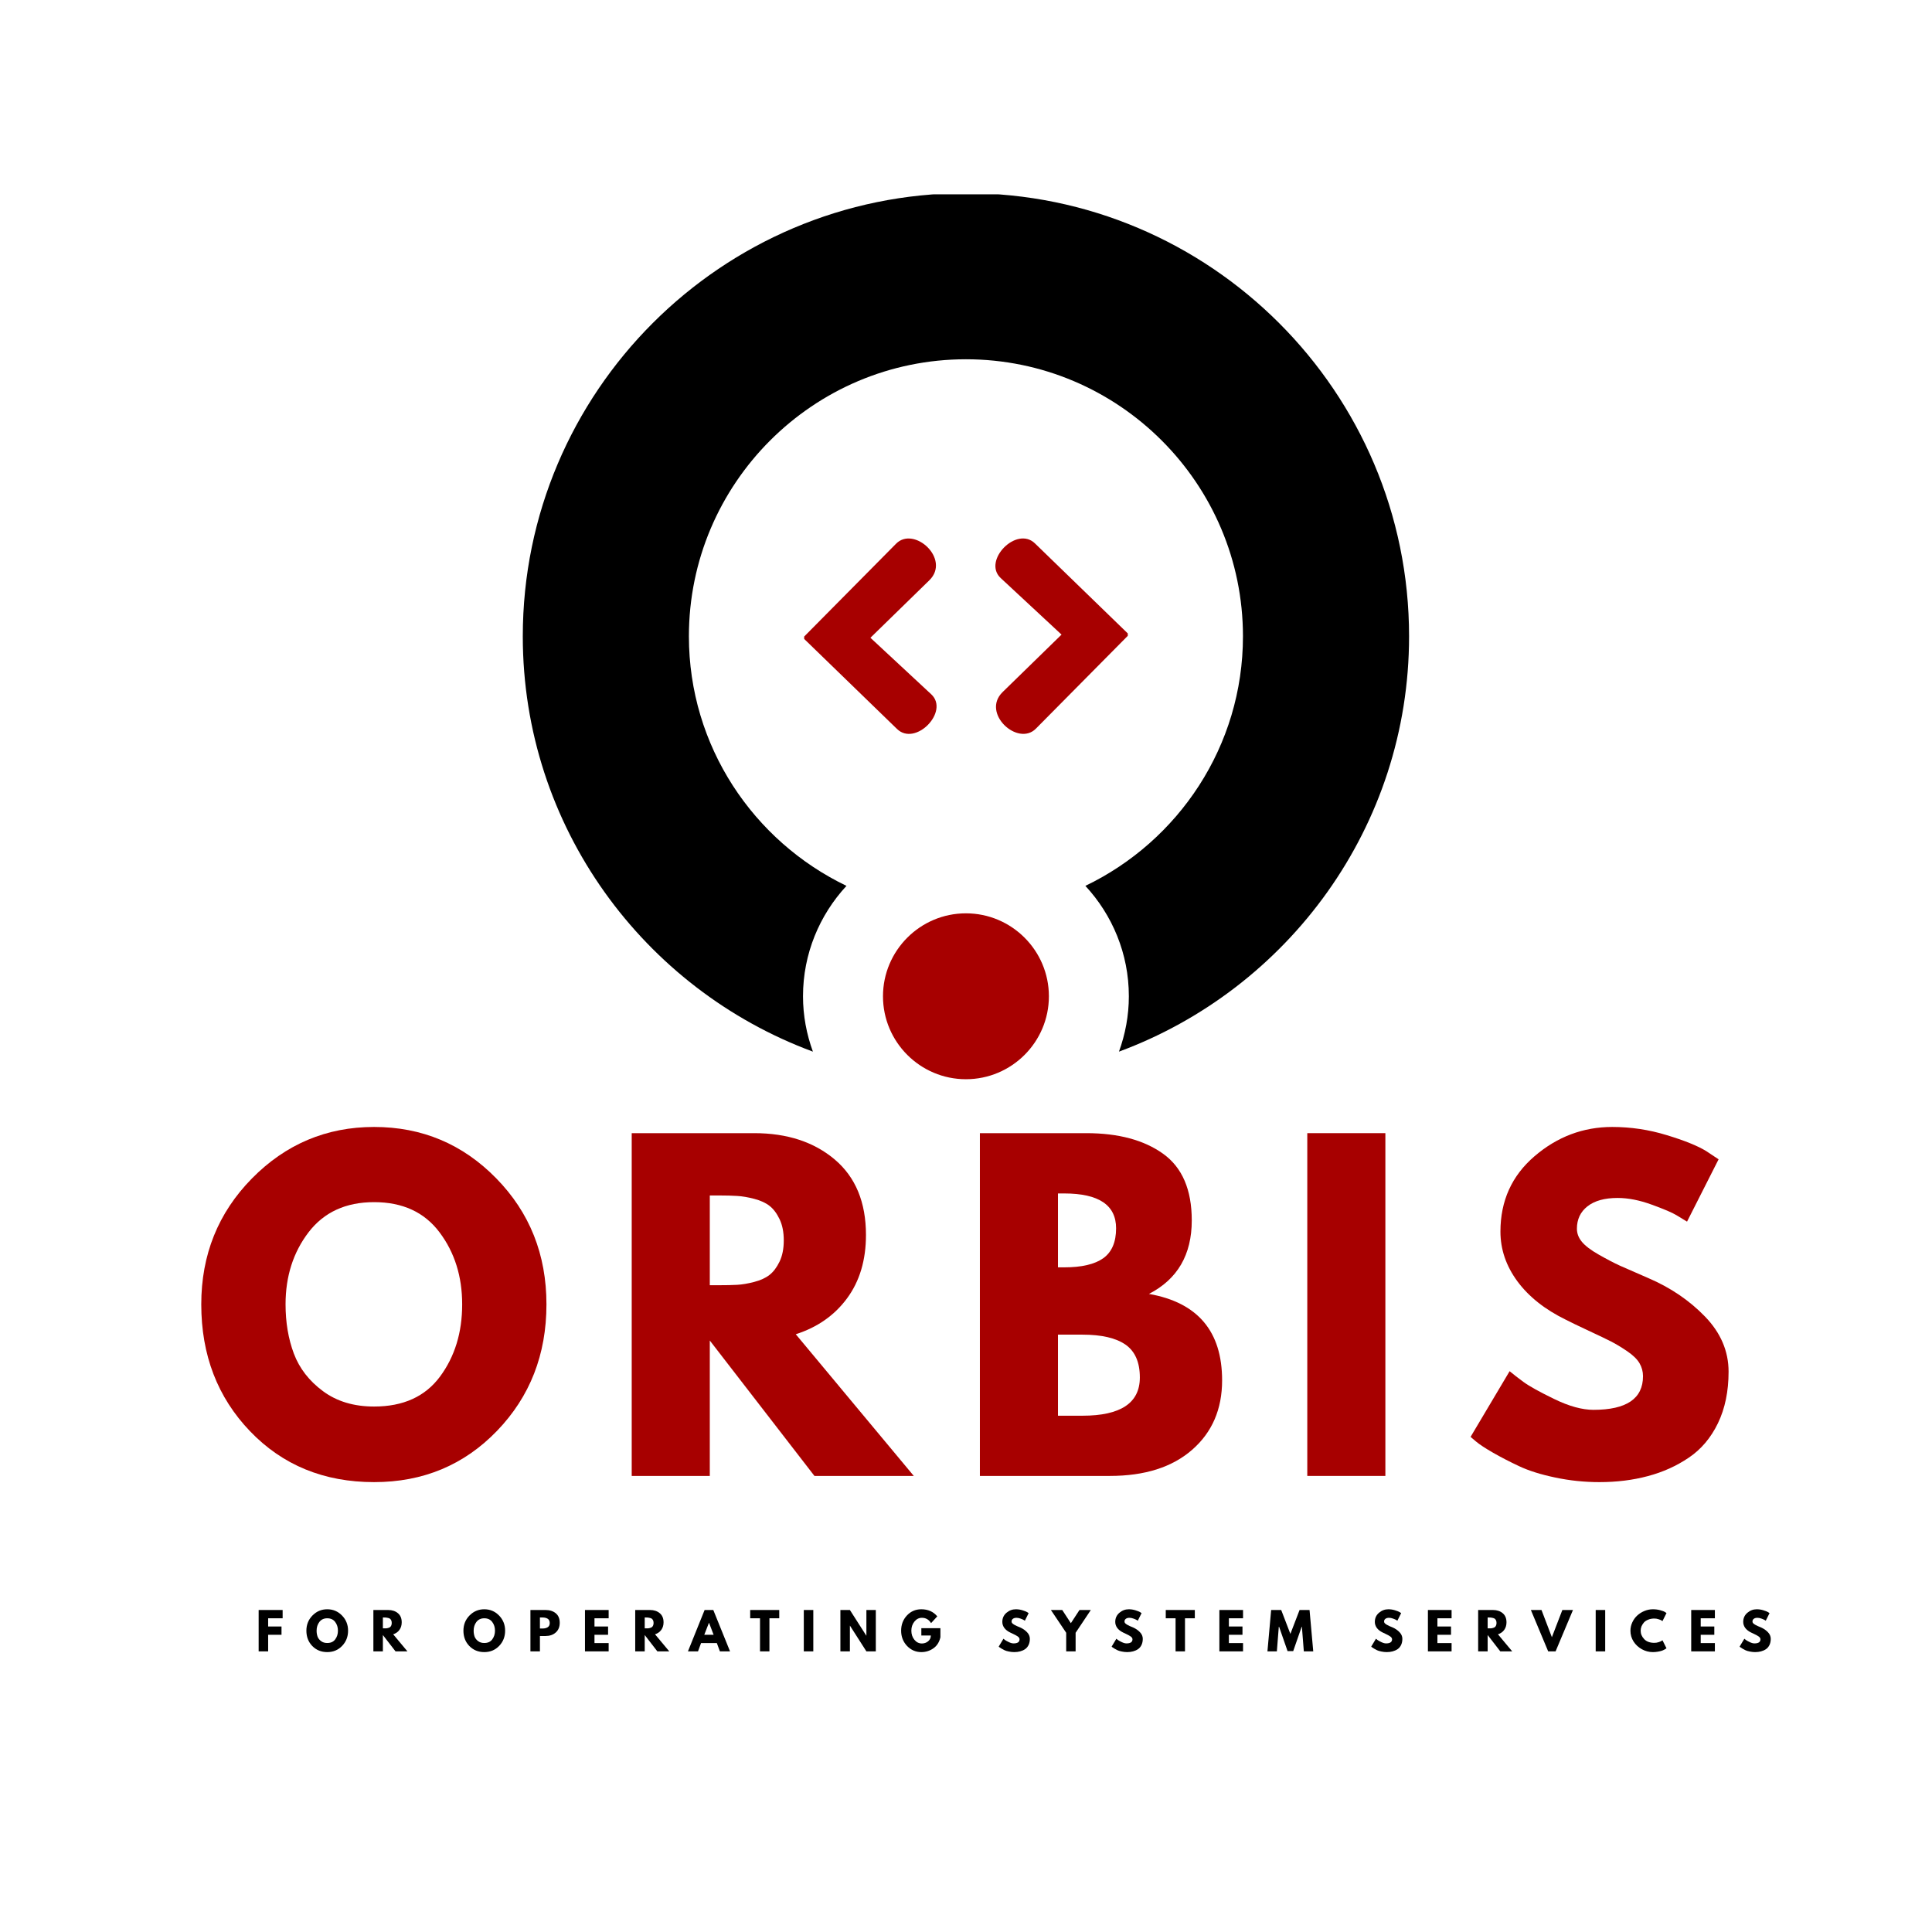 <svg xmlns="http://www.w3.org/2000/svg" xmlns:xlink="http://www.w3.org/1999/xlink" width="500" zoomAndPan="magnify" viewBox="0 0 375 375" height="500" preserveAspectRatio="xMidYMid meet" version="1.0"><defs><g/><clipPath id="d89340cfdc"><path d="M 101.395 37.719 L 273.895 37.719 L 273.895 205 L 101.395 205 Z M 101.395 37.719 " clip-rule="nonzero"/></clipPath><clipPath id="dcd78f97a7"><path d="M 171 177 L 204 177 L 204 209.469 L 171 209.469 Z M 171 177 " clip-rule="nonzero"/></clipPath><clipPath id="f5f88d6584"><path d="M 193 104 L 218.902 104 L 218.902 143 L 193 143 Z M 193 104 " clip-rule="nonzero"/></clipPath><clipPath id="d87445d20d"><path d="M 156.09 104 L 182 104 L 182 143 L 156.09 143 Z M 156.09 104 " clip-rule="nonzero"/></clipPath></defs><g clip-path="url(#d89340cfdc)"><path fill="#000000" d="M 101.473 123.504 C 101.473 160.48 124.973 191.992 157.785 204.121 C 156.562 200.762 155.863 197.152 155.863 193.375 C 155.863 185.105 159.082 177.586 164.301 171.945 C 146.242 163.266 133.715 144.844 133.715 123.504 C 133.715 93.855 157.836 69.734 187.488 69.734 C 217.137 69.734 241.258 93.855 241.258 123.504 C 241.258 144.844 228.73 163.266 210.672 171.945 C 215.891 177.586 219.109 185.102 219.109 193.375 C 219.109 197.152 218.41 200.762 217.191 204.121 C 250 191.992 273.5 160.48 273.5 123.504 C 273.5 76.078 234.914 37.492 187.488 37.492 C 140.059 37.492 101.473 76.078 101.473 123.504 Z M 101.473 123.504 " fill-opacity="1" fill-rule="nonzero"/></g><g clip-path="url(#dcd78f97a7)"><path fill="#a70000" d="M 203.59 193.379 C 203.59 202.254 196.363 209.477 187.484 209.477 C 178.609 209.477 171.387 202.254 171.387 193.379 C 171.387 184.5 178.609 177.277 187.484 177.277 C 196.363 177.277 203.59 184.5 203.59 193.379 Z M 203.59 193.379 " fill-opacity="1" fill-rule="nonzero"/></g><g clip-path="url(#f5f88d6584)"><path fill="#a70000" d="M 219.137 123.176 L 201.062 141.434 C 197.57 144.961 190.402 138.438 194.605 134.332 L 206.043 123.176 L 194.238 112.203 C 190.645 108.859 197.301 102.004 200.879 105.469 Z M 219.137 123.176 " fill-opacity="1" fill-rule="nonzero"/></g><g clip-path="url(#d87445d20d)"><path fill="#a70000" d="M 155.855 123.789 L 173.93 105.531 C 177.422 102.004 184.59 108.527 180.383 112.633 L 168.949 123.789 L 180.754 134.762 C 184.348 138.105 177.688 144.961 174.113 141.496 Z M 155.855 123.789 " fill-opacity="1" fill-rule="nonzero"/></g><g fill="#a70000" fill-opacity="1"><g transform="translate(37.207, 286.476)"><g><path d="M 1.859 -33.297 C 1.859 -42.922 5.133 -51.066 11.688 -57.734 C 18.25 -64.398 26.156 -67.734 35.406 -67.734 C 44.707 -67.734 52.609 -64.41 59.109 -57.766 C 65.609 -51.129 68.859 -42.973 68.859 -33.297 C 68.859 -23.566 65.66 -15.383 59.266 -8.75 C 52.867 -2.113 44.914 1.203 35.406 1.203 C 25.676 1.203 17.648 -2.086 11.328 -8.672 C 5.016 -15.254 1.859 -23.461 1.859 -33.297 Z M 18.219 -33.297 C 18.219 -29.805 18.754 -26.625 19.828 -23.75 C 20.91 -20.875 22.797 -18.441 25.484 -16.453 C 28.172 -14.461 31.477 -13.469 35.406 -13.469 C 41.051 -13.469 45.312 -15.398 48.188 -19.266 C 51.062 -23.141 52.5 -27.816 52.5 -33.297 C 52.5 -38.734 51.031 -43.398 48.094 -47.297 C 45.164 -51.191 40.938 -53.141 35.406 -53.141 C 29.914 -53.141 25.676 -51.191 22.688 -47.297 C 19.707 -43.398 18.219 -38.734 18.219 -33.297 Z M 18.219 -33.297 "/></g></g></g><g fill="#a70000" fill-opacity="1"><g transform="translate(117.771, 286.476)"><g><path d="M 4.844 -66.531 L 28.625 -66.531 C 35.02 -66.531 40.234 -64.82 44.266 -61.406 C 48.297 -57.988 50.312 -53.109 50.312 -46.766 C 50.312 -41.879 49.086 -37.781 46.641 -34.469 C 44.203 -31.164 40.883 -28.844 36.688 -27.5 L 59.594 0 L 40.312 0 L 20 -26.281 L 20 0 L 4.844 0 Z M 20 -37.016 L 21.766 -37.016 C 23.172 -37.016 24.352 -37.039 25.312 -37.094 C 26.281 -37.145 27.383 -37.332 28.625 -37.656 C 29.863 -37.977 30.859 -38.438 31.609 -39.031 C 32.359 -39.625 33.004 -40.484 33.547 -41.609 C 34.086 -42.734 34.359 -44.102 34.359 -45.719 C 34.359 -47.332 34.086 -48.703 33.547 -49.828 C 33.004 -50.961 32.359 -51.82 31.609 -52.406 C 30.859 -53 29.863 -53.457 28.625 -53.781 C 27.383 -54.102 26.281 -54.289 25.312 -54.344 C 24.352 -54.406 23.172 -54.438 21.766 -54.438 L 20 -54.438 Z M 20 -37.016 "/></g></g></g><g fill="#a70000" fill-opacity="1"><g transform="translate(185.352, 286.476)"><g><path d="M 4.844 -66.531 L 25.484 -66.531 C 31.723 -66.531 36.695 -65.195 40.406 -62.531 C 44.113 -59.875 45.969 -55.562 45.969 -49.594 C 45.969 -42.926 43.195 -38.172 37.656 -35.328 C 47.125 -33.66 51.859 -28.066 51.859 -18.547 C 51.859 -12.953 49.922 -8.461 46.047 -5.078 C 42.172 -1.691 36.848 0 30.078 0 L 4.844 0 Z M 20 -40.484 L 21.203 -40.484 C 24.586 -40.484 27.113 -41.07 28.781 -42.25 C 30.445 -43.438 31.281 -45.375 31.281 -48.062 C 31.281 -52.57 27.922 -54.828 21.203 -54.828 L 20 -54.828 Z M 20 -11.688 L 24.75 -11.688 C 32.176 -11.688 35.891 -14.16 35.891 -19.109 C 35.891 -22.066 34.961 -24.191 33.109 -25.484 C 31.254 -26.773 28.469 -27.422 24.75 -27.422 L 20 -27.422 Z M 20 -11.688 "/></g></g></g><g fill="#a70000" fill-opacity="1"><g transform="translate(248.9, 286.476)"><g><path d="M 20 -66.531 L 20 0 L 4.844 0 L 4.844 -66.531 Z M 20 -66.531 "/></g></g></g><g fill="#a70000" fill-opacity="1"><g transform="translate(283.578, 286.476)"><g><path d="M 29.359 -67.734 C 32.953 -67.734 36.469 -67.207 39.906 -66.156 C 43.352 -65.113 45.91 -64.082 47.578 -63.062 L 50 -61.453 L 43.875 -49.359 C 43.383 -49.672 42.707 -50.082 41.844 -50.594 C 40.988 -51.113 39.379 -51.801 37.016 -52.656 C 34.648 -53.52 32.445 -53.953 30.406 -53.953 C 27.875 -53.953 25.922 -53.41 24.547 -52.328 C 23.18 -51.254 22.5 -49.805 22.5 -47.984 C 22.5 -47.066 22.82 -46.219 23.469 -45.438 C 24.113 -44.656 25.211 -43.82 26.766 -42.938 C 28.328 -42.051 29.695 -41.336 30.875 -40.797 C 32.062 -40.266 33.895 -39.461 36.375 -38.391 C 40.664 -36.555 44.332 -34.066 47.375 -30.922 C 50.414 -27.773 51.938 -24.211 51.938 -20.234 C 51.938 -16.422 51.25 -13.086 49.875 -10.234 C 48.5 -7.391 46.613 -5.16 44.219 -3.547 C 41.832 -1.93 39.188 -0.738 36.281 0.031 C 33.383 0.812 30.242 1.203 26.859 1.203 C 23.953 1.203 21.098 0.906 18.297 0.312 C 15.504 -0.27 13.164 -1.004 11.281 -1.891 C 9.406 -2.773 7.711 -3.648 6.203 -4.516 C 4.703 -5.379 3.602 -6.102 2.906 -6.688 L 1.859 -7.578 L 9.438 -20.328 C 10.082 -19.785 10.969 -19.098 12.094 -18.266 C 13.227 -17.43 15.234 -16.316 18.109 -14.922 C 20.984 -13.523 23.52 -12.828 25.719 -12.828 C 32.125 -12.828 35.328 -15.004 35.328 -19.359 C 35.328 -20.266 35.098 -21.109 34.641 -21.891 C 34.18 -22.672 33.375 -23.453 32.219 -24.234 C 31.062 -25.016 30.039 -25.629 29.156 -26.078 C 28.27 -26.535 26.816 -27.234 24.797 -28.172 C 22.773 -29.117 21.285 -29.836 20.328 -30.328 C 16.285 -32.305 13.16 -34.785 10.953 -37.766 C 8.754 -40.754 7.656 -43.973 7.656 -47.422 C 7.656 -53.391 9.859 -58.266 14.266 -62.047 C 18.68 -65.836 23.711 -67.734 29.359 -67.734 Z M 29.359 -67.734 "/></g></g></g><g fill="#000000" fill-opacity="1"><g transform="translate(49.625, 320.53)"><g><path d="M 5.234 -8.031 L 5.234 -6.422 L 2.422 -6.422 L 2.422 -4.828 L 5.016 -4.828 L 5.016 -3.219 L 2.422 -3.219 L 2.422 0 L 0.578 0 L 0.578 -8.031 Z M 5.234 -8.031 "/></g></g></g><g fill="#000000" fill-opacity="1"><g transform="translate(59.25, 320.53)"><g><path d="M 0.219 -4.016 C 0.219 -5.18 0.613 -6.164 1.406 -6.969 C 2.195 -7.77 3.148 -8.172 4.266 -8.172 C 5.391 -8.172 6.344 -7.77 7.125 -6.969 C 7.914 -6.164 8.312 -5.18 8.312 -4.016 C 8.312 -2.848 7.926 -1.863 7.156 -1.062 C 6.383 -0.258 5.422 0.141 4.266 0.141 C 3.098 0.141 2.129 -0.254 1.359 -1.047 C 0.598 -1.836 0.219 -2.828 0.219 -4.016 Z M 2.203 -4.016 C 2.203 -3.598 2.266 -3.211 2.391 -2.859 C 2.523 -2.516 2.754 -2.223 3.078 -1.984 C 3.398 -1.742 3.797 -1.625 4.266 -1.625 C 4.953 -1.625 5.469 -1.859 5.812 -2.328 C 6.164 -2.797 6.344 -3.359 6.344 -4.016 C 6.344 -4.672 6.164 -5.234 5.812 -5.703 C 5.457 -6.18 4.941 -6.422 4.266 -6.422 C 3.609 -6.422 3.098 -6.18 2.734 -5.703 C 2.379 -5.234 2.203 -4.672 2.203 -4.016 Z M 2.203 -4.016 "/></g></g></g><g fill="#000000" fill-opacity="1"><g transform="translate(71.895, 320.53)"><g><path d="M 0.578 -8.031 L 3.453 -8.031 C 4.223 -8.031 4.852 -7.82 5.344 -7.406 C 5.832 -7 6.078 -6.41 6.078 -5.641 C 6.078 -5.055 5.926 -4.562 5.625 -4.156 C 5.332 -3.758 4.93 -3.477 4.422 -3.312 L 7.188 0 L 4.875 0 L 2.422 -3.172 L 2.422 0 L 0.578 0 Z M 2.422 -4.469 L 2.625 -4.469 C 2.789 -4.469 2.93 -4.469 3.047 -4.469 C 3.172 -4.477 3.305 -4.504 3.453 -4.547 C 3.598 -4.586 3.719 -4.641 3.812 -4.703 C 3.906 -4.773 3.984 -4.879 4.047 -5.016 C 4.109 -5.16 4.141 -5.328 4.141 -5.516 C 4.141 -5.711 4.109 -5.879 4.047 -6.016 C 3.984 -6.148 3.906 -6.254 3.812 -6.328 C 3.719 -6.398 3.598 -6.453 3.453 -6.484 C 3.305 -6.523 3.172 -6.551 3.047 -6.562 C 2.93 -6.57 2.789 -6.578 2.625 -6.578 L 2.422 -6.578 Z M 2.422 -4.469 "/></g></g></g><g fill="#000000" fill-opacity="1"><g transform="translate(82.971, 320.53)"><g/></g></g><g fill="#000000" fill-opacity="1"><g transform="translate(89.732, 320.53)"><g><path d="M 0.219 -4.016 C 0.219 -5.18 0.613 -6.164 1.406 -6.969 C 2.195 -7.77 3.148 -8.172 4.266 -8.172 C 5.391 -8.172 6.344 -7.77 7.125 -6.969 C 7.914 -6.164 8.312 -5.18 8.312 -4.016 C 8.312 -2.848 7.926 -1.863 7.156 -1.062 C 6.383 -0.258 5.422 0.141 4.266 0.141 C 3.098 0.141 2.129 -0.254 1.359 -1.047 C 0.598 -1.836 0.219 -2.828 0.219 -4.016 Z M 2.203 -4.016 C 2.203 -3.598 2.266 -3.211 2.391 -2.859 C 2.523 -2.516 2.754 -2.223 3.078 -1.984 C 3.398 -1.742 3.797 -1.625 4.266 -1.625 C 4.953 -1.625 5.469 -1.859 5.812 -2.328 C 6.164 -2.797 6.344 -3.359 6.344 -4.016 C 6.344 -4.672 6.164 -5.234 5.812 -5.703 C 5.457 -6.18 4.941 -6.422 4.266 -6.422 C 3.609 -6.422 3.098 -6.18 2.734 -5.703 C 2.379 -5.234 2.203 -4.672 2.203 -4.016 Z M 2.203 -4.016 "/></g></g></g><g fill="#000000" fill-opacity="1"><g transform="translate(102.377, 320.53)"><g><path d="M 0.578 -8.031 L 3.516 -8.031 C 4.328 -8.031 4.988 -7.816 5.5 -7.391 C 6.008 -6.973 6.266 -6.359 6.266 -5.547 C 6.266 -4.742 6.004 -4.113 5.484 -3.656 C 4.973 -3.207 4.316 -2.984 3.516 -2.984 L 2.422 -2.984 L 2.422 0 L 0.578 0 Z M 2.422 -4.438 L 2.938 -4.438 C 3.344 -4.438 3.676 -4.52 3.938 -4.688 C 4.195 -4.852 4.328 -5.125 4.328 -5.5 C 4.328 -5.883 4.195 -6.16 3.938 -6.328 C 3.676 -6.492 3.344 -6.578 2.938 -6.578 L 2.422 -6.578 Z M 2.422 -4.438 "/></g></g></g><g fill="#000000" fill-opacity="1"><g transform="translate(112.966, 320.53)"><g><path d="M 5.172 -8.031 L 5.172 -6.422 L 2.422 -6.422 L 2.422 -4.828 L 5.062 -4.828 L 5.062 -3.219 L 2.422 -3.219 L 2.422 -1.609 L 5.172 -1.609 L 5.172 0 L 0.578 0 L 0.578 -8.031 Z M 5.172 -8.031 "/></g></g></g><g fill="#000000" fill-opacity="1"><g transform="translate(122.718, 320.53)"><g><path d="M 0.578 -8.031 L 3.453 -8.031 C 4.223 -8.031 4.852 -7.82 5.344 -7.406 C 5.832 -7 6.078 -6.41 6.078 -5.641 C 6.078 -5.055 5.926 -4.562 5.625 -4.156 C 5.332 -3.758 4.93 -3.477 4.422 -3.312 L 7.188 0 L 4.875 0 L 2.422 -3.172 L 2.422 0 L 0.578 0 Z M 2.422 -4.469 L 2.625 -4.469 C 2.789 -4.469 2.93 -4.469 3.047 -4.469 C 3.172 -4.477 3.305 -4.504 3.453 -4.547 C 3.598 -4.586 3.719 -4.641 3.812 -4.703 C 3.906 -4.773 3.984 -4.879 4.047 -5.016 C 4.109 -5.16 4.141 -5.328 4.141 -5.516 C 4.141 -5.711 4.109 -5.879 4.047 -6.016 C 3.984 -6.148 3.906 -6.254 3.812 -6.328 C 3.719 -6.398 3.598 -6.453 3.453 -6.484 C 3.305 -6.523 3.172 -6.551 3.047 -6.562 C 2.93 -6.57 2.789 -6.578 2.625 -6.578 L 2.422 -6.578 Z M 2.422 -4.469 "/></g></g></g><g fill="#000000" fill-opacity="1"><g transform="translate(133.794, 320.53)"><g><path d="M 4.656 -8.031 L 7.906 0 L 5.938 0 L 5.344 -1.609 L 2.281 -1.609 L 1.688 0 L -0.266 0 L 2.969 -8.031 Z M 4.719 -3.219 L 3.828 -5.547 L 3.812 -5.547 L 2.906 -3.219 Z M 4.719 -3.219 "/></g></g></g><g fill="#000000" fill-opacity="1"><g transform="translate(145.533, 320.53)"><g><path d="M 0.078 -6.422 L 0.078 -8.031 L 5.719 -8.031 L 5.719 -6.422 L 3.812 -6.422 L 3.812 0 L 1.984 0 L 1.984 -6.422 Z M 0.078 -6.422 "/></g></g></g><g fill="#000000" fill-opacity="1"><g transform="translate(155.44, 320.53)"><g><path d="M 2.422 -8.031 L 2.422 0 L 0.578 0 L 0.578 -8.031 Z M 2.422 -8.031 "/></g></g></g><g fill="#000000" fill-opacity="1"><g transform="translate(162.542, 320.53)"><g><path d="M 2.422 -4.984 L 2.422 0 L 0.578 0 L 0.578 -8.031 L 2.422 -8.031 L 5.609 -3.047 L 5.625 -3.047 L 5.625 -8.031 L 7.453 -8.031 L 7.453 0 L 5.625 0 L 2.438 -4.984 Z M 2.422 -4.984 "/></g></g></g><g fill="#000000" fill-opacity="1"><g transform="translate(174.69, 320.53)"><g><path d="M 7.844 -4.5 L 7.844 -2.75 C 7.633 -1.801 7.18 -1.082 6.484 -0.594 C 5.785 -0.102 5.004 0.141 4.141 0.141 C 3.055 0.141 2.129 -0.258 1.359 -1.062 C 0.598 -1.875 0.219 -2.859 0.219 -4.016 C 0.219 -5.18 0.594 -6.164 1.344 -6.969 C 2.094 -7.77 3.023 -8.172 4.141 -8.172 C 5.441 -8.172 6.473 -7.711 7.234 -6.797 L 6.031 -5.484 C 5.602 -6.172 5.008 -6.516 4.25 -6.516 C 3.676 -6.516 3.191 -6.27 2.797 -5.781 C 2.398 -5.289 2.203 -4.703 2.203 -4.016 C 2.203 -3.328 2.398 -2.738 2.797 -2.25 C 3.191 -1.77 3.676 -1.531 4.25 -1.531 C 4.707 -1.531 5.109 -1.672 5.453 -1.953 C 5.805 -2.242 5.984 -2.617 5.984 -3.078 L 4.141 -3.078 L 4.141 -4.5 Z M 7.844 -4.5 "/></g></g></g><g fill="#000000" fill-opacity="1"><g transform="translate(186.867, 320.53)"><g/></g></g><g fill="#000000" fill-opacity="1"><g transform="translate(193.628, 320.53)"><g><path d="M 3.547 -8.172 C 3.984 -8.172 4.406 -8.109 4.812 -7.984 C 5.227 -7.859 5.539 -7.734 5.75 -7.609 L 6.031 -7.422 L 5.297 -5.953 C 5.234 -5.992 5.148 -6.047 5.047 -6.109 C 4.941 -6.172 4.75 -6.254 4.469 -6.359 C 4.188 -6.461 3.922 -6.516 3.672 -6.516 C 3.367 -6.516 3.133 -6.445 2.969 -6.312 C 2.801 -6.188 2.719 -6.016 2.719 -5.797 C 2.719 -5.68 2.754 -5.578 2.828 -5.484 C 2.91 -5.391 3.047 -5.285 3.234 -5.172 C 3.422 -5.066 3.582 -4.984 3.719 -4.922 C 3.863 -4.859 4.086 -4.766 4.391 -4.641 C 4.91 -4.41 5.352 -4.102 5.719 -3.719 C 6.082 -3.344 6.266 -2.914 6.266 -2.438 C 6.266 -1.977 6.18 -1.578 6.016 -1.234 C 5.848 -0.891 5.617 -0.617 5.328 -0.422 C 5.047 -0.234 4.727 -0.094 4.375 0 C 4.031 0.094 3.648 0.141 3.234 0.141 C 2.891 0.141 2.547 0.102 2.203 0.031 C 1.867 -0.031 1.586 -0.113 1.359 -0.219 C 1.129 -0.332 0.926 -0.441 0.75 -0.547 C 0.57 -0.648 0.438 -0.738 0.344 -0.812 L 0.219 -0.922 L 1.141 -2.453 C 1.211 -2.391 1.316 -2.305 1.453 -2.203 C 1.598 -2.098 1.844 -1.961 2.188 -1.797 C 2.531 -1.629 2.836 -1.547 3.109 -1.547 C 3.879 -1.547 4.266 -1.812 4.266 -2.344 C 4.266 -2.445 4.234 -2.547 4.172 -2.641 C 4.117 -2.734 4.02 -2.828 3.875 -2.922 C 3.738 -3.016 3.617 -3.086 3.516 -3.141 C 3.41 -3.203 3.234 -3.289 2.984 -3.406 C 2.742 -3.52 2.566 -3.602 2.453 -3.656 C 1.961 -3.895 1.582 -4.191 1.312 -4.547 C 1.051 -4.91 0.922 -5.301 0.922 -5.719 C 0.922 -6.438 1.188 -7.023 1.719 -7.484 C 2.25 -7.941 2.859 -8.172 3.547 -8.172 Z M 3.547 -8.172 "/></g></g></g><g fill="#000000" fill-opacity="1"><g transform="translate(204.276, 320.53)"><g><path d="M -0.297 -8.031 L 1.906 -8.031 L 3.578 -5.469 L 5.25 -8.031 L 7.453 -8.031 L 4.5 -3.609 L 4.5 0 L 2.672 0 L 2.672 -3.609 Z M -0.297 -8.031 "/></g></g></g><g fill="#000000" fill-opacity="1"><g transform="translate(215.547, 320.53)"><g><path d="M 3.547 -8.172 C 3.984 -8.172 4.406 -8.109 4.812 -7.984 C 5.227 -7.859 5.539 -7.734 5.75 -7.609 L 6.031 -7.422 L 5.297 -5.953 C 5.234 -5.992 5.148 -6.047 5.047 -6.109 C 4.941 -6.172 4.75 -6.254 4.469 -6.359 C 4.188 -6.461 3.922 -6.516 3.672 -6.516 C 3.367 -6.516 3.133 -6.445 2.969 -6.312 C 2.801 -6.188 2.719 -6.016 2.719 -5.797 C 2.719 -5.68 2.754 -5.578 2.828 -5.484 C 2.91 -5.391 3.047 -5.285 3.234 -5.172 C 3.422 -5.066 3.582 -4.984 3.719 -4.922 C 3.863 -4.859 4.086 -4.766 4.391 -4.641 C 4.91 -4.41 5.352 -4.102 5.719 -3.719 C 6.082 -3.344 6.266 -2.914 6.266 -2.438 C 6.266 -1.977 6.18 -1.578 6.016 -1.234 C 5.848 -0.891 5.617 -0.617 5.328 -0.422 C 5.047 -0.234 4.727 -0.094 4.375 0 C 4.031 0.094 3.648 0.141 3.234 0.141 C 2.891 0.141 2.547 0.102 2.203 0.031 C 1.867 -0.031 1.586 -0.113 1.359 -0.219 C 1.129 -0.332 0.926 -0.441 0.75 -0.547 C 0.57 -0.648 0.438 -0.738 0.344 -0.812 L 0.219 -0.922 L 1.141 -2.453 C 1.211 -2.391 1.316 -2.305 1.453 -2.203 C 1.598 -2.098 1.844 -1.961 2.188 -1.797 C 2.531 -1.629 2.836 -1.547 3.109 -1.547 C 3.879 -1.547 4.266 -1.812 4.266 -2.344 C 4.266 -2.445 4.234 -2.547 4.172 -2.641 C 4.117 -2.734 4.02 -2.828 3.875 -2.922 C 3.738 -3.016 3.617 -3.086 3.516 -3.141 C 3.41 -3.203 3.234 -3.289 2.984 -3.406 C 2.742 -3.52 2.566 -3.602 2.453 -3.656 C 1.961 -3.895 1.582 -4.191 1.312 -4.547 C 1.051 -4.91 0.922 -5.301 0.922 -5.719 C 0.922 -6.438 1.188 -7.023 1.719 -7.484 C 2.25 -7.941 2.859 -8.172 3.547 -8.172 Z M 3.547 -8.172 "/></g></g></g><g fill="#000000" fill-opacity="1"><g transform="translate(226.195, 320.53)"><g><path d="M 0.078 -6.422 L 0.078 -8.031 L 5.719 -8.031 L 5.719 -6.422 L 3.812 -6.422 L 3.812 0 L 1.984 0 L 1.984 -6.422 Z M 0.078 -6.422 "/></g></g></g><g fill="#000000" fill-opacity="1"><g transform="translate(236.102, 320.53)"><g><path d="M 5.172 -8.031 L 5.172 -6.422 L 2.422 -6.422 L 2.422 -4.828 L 5.062 -4.828 L 5.062 -3.219 L 2.422 -3.219 L 2.422 -1.609 L 5.172 -1.609 L 5.172 0 L 0.578 0 L 0.578 -8.031 Z M 5.172 -8.031 "/></g></g></g><g fill="#000000" fill-opacity="1"><g transform="translate(245.854, 320.53)"><g><path d="M 7.219 0 L 6.844 -4.766 L 6.797 -4.766 L 5.156 -0.047 L 4.062 -0.047 L 2.422 -4.766 L 2.359 -4.766 L 1.984 0 L 0.156 0 L 0.875 -8.031 L 2.828 -8.031 L 4.609 -3.391 L 6.391 -8.031 L 8.328 -8.031 L 9.047 0 Z M 7.219 0 "/></g></g></g><g fill="#000000" fill-opacity="1"><g transform="translate(259.17, 320.53)"><g/></g></g><g fill="#000000" fill-opacity="1"><g transform="translate(265.932, 320.53)"><g><path d="M 3.547 -8.172 C 3.984 -8.172 4.406 -8.109 4.812 -7.984 C 5.227 -7.859 5.539 -7.734 5.75 -7.609 L 6.031 -7.422 L 5.297 -5.953 C 5.234 -5.992 5.148 -6.047 5.047 -6.109 C 4.941 -6.172 4.75 -6.254 4.469 -6.359 C 4.188 -6.461 3.922 -6.516 3.672 -6.516 C 3.367 -6.516 3.133 -6.445 2.969 -6.312 C 2.801 -6.188 2.719 -6.016 2.719 -5.797 C 2.719 -5.68 2.754 -5.578 2.828 -5.484 C 2.91 -5.391 3.047 -5.285 3.234 -5.172 C 3.422 -5.066 3.582 -4.984 3.719 -4.922 C 3.863 -4.859 4.086 -4.766 4.391 -4.641 C 4.91 -4.41 5.352 -4.102 5.719 -3.719 C 6.082 -3.344 6.266 -2.914 6.266 -2.438 C 6.266 -1.977 6.18 -1.578 6.016 -1.234 C 5.848 -0.891 5.617 -0.617 5.328 -0.422 C 5.047 -0.234 4.727 -0.094 4.375 0 C 4.031 0.094 3.648 0.141 3.234 0.141 C 2.891 0.141 2.547 0.102 2.203 0.031 C 1.867 -0.031 1.586 -0.113 1.359 -0.219 C 1.129 -0.332 0.926 -0.441 0.75 -0.547 C 0.57 -0.648 0.438 -0.738 0.344 -0.812 L 0.219 -0.922 L 1.141 -2.453 C 1.211 -2.391 1.316 -2.305 1.453 -2.203 C 1.598 -2.098 1.844 -1.961 2.188 -1.797 C 2.531 -1.629 2.836 -1.547 3.109 -1.547 C 3.879 -1.547 4.266 -1.812 4.266 -2.344 C 4.266 -2.445 4.234 -2.547 4.172 -2.641 C 4.117 -2.734 4.02 -2.828 3.875 -2.922 C 3.738 -3.016 3.617 -3.086 3.516 -3.141 C 3.41 -3.203 3.234 -3.289 2.984 -3.406 C 2.742 -3.52 2.566 -3.602 2.453 -3.656 C 1.961 -3.895 1.582 -4.191 1.312 -4.547 C 1.051 -4.91 0.922 -5.301 0.922 -5.719 C 0.922 -6.438 1.188 -7.023 1.719 -7.484 C 2.25 -7.941 2.859 -8.172 3.547 -8.172 Z M 3.547 -8.172 "/></g></g></g><g fill="#000000" fill-opacity="1"><g transform="translate(276.579, 320.53)"><g><path d="M 5.172 -8.031 L 5.172 -6.422 L 2.422 -6.422 L 2.422 -4.828 L 5.062 -4.828 L 5.062 -3.219 L 2.422 -3.219 L 2.422 -1.609 L 5.172 -1.609 L 5.172 0 L 0.578 0 L 0.578 -8.031 Z M 5.172 -8.031 "/></g></g></g><g fill="#000000" fill-opacity="1"><g transform="translate(286.331, 320.53)"><g><path d="M 0.578 -8.031 L 3.453 -8.031 C 4.223 -8.031 4.852 -7.82 5.344 -7.406 C 5.832 -7 6.078 -6.41 6.078 -5.641 C 6.078 -5.055 5.926 -4.562 5.625 -4.156 C 5.332 -3.758 4.93 -3.477 4.422 -3.312 L 7.188 0 L 4.875 0 L 2.422 -3.172 L 2.422 0 L 0.578 0 Z M 2.422 -4.469 L 2.625 -4.469 C 2.789 -4.469 2.93 -4.469 3.047 -4.469 C 3.172 -4.477 3.305 -4.504 3.453 -4.547 C 3.598 -4.586 3.719 -4.641 3.812 -4.703 C 3.906 -4.773 3.984 -4.879 4.047 -5.016 C 4.109 -5.16 4.141 -5.328 4.141 -5.516 C 4.141 -5.711 4.109 -5.879 4.047 -6.016 C 3.984 -6.148 3.906 -6.254 3.812 -6.328 C 3.719 -6.398 3.598 -6.453 3.453 -6.484 C 3.305 -6.523 3.172 -6.551 3.047 -6.562 C 2.93 -6.57 2.789 -6.578 2.625 -6.578 L 2.422 -6.578 Z M 2.422 -4.469 "/></g></g></g><g fill="#000000" fill-opacity="1"><g transform="translate(297.407, 320.53)"><g><path d="M 3.094 0 L -0.266 -8.031 L 1.797 -8.031 L 3.812 -2.75 L 5.844 -8.031 L 7.906 -8.031 L 4.531 0 Z M 3.094 0 "/></g></g></g><g fill="#000000" fill-opacity="1"><g transform="translate(309.146, 320.53)"><g><path d="M 2.422 -8.031 L 2.422 0 L 0.578 0 L 0.578 -8.031 Z M 2.422 -8.031 "/></g></g></g><g fill="#000000" fill-opacity="1"><g transform="translate(316.248, 320.53)"><g><path d="M 4.859 -1.656 C 5.141 -1.656 5.41 -1.695 5.672 -1.781 C 5.93 -1.863 6.125 -1.945 6.25 -2.031 L 6.438 -2.156 L 7.219 -0.594 C 7.188 -0.57 7.145 -0.547 7.094 -0.516 C 7.051 -0.484 6.945 -0.422 6.781 -0.328 C 6.625 -0.242 6.453 -0.172 6.266 -0.109 C 6.078 -0.047 5.828 0.008 5.516 0.062 C 5.211 0.113 4.898 0.141 4.578 0.141 C 3.828 0.141 3.117 -0.039 2.453 -0.406 C 1.785 -0.77 1.242 -1.27 0.828 -1.906 C 0.422 -2.551 0.219 -3.25 0.219 -4 C 0.219 -4.562 0.336 -5.102 0.578 -5.625 C 0.816 -6.145 1.133 -6.586 1.531 -6.953 C 1.938 -7.328 2.406 -7.625 2.938 -7.844 C 3.469 -8.062 4.016 -8.172 4.578 -8.172 C 5.098 -8.172 5.578 -8.109 6.016 -7.984 C 6.453 -7.867 6.758 -7.75 6.938 -7.625 L 7.219 -7.438 L 6.438 -5.875 C 6.383 -5.914 6.312 -5.961 6.219 -6.016 C 6.133 -6.078 5.957 -6.148 5.688 -6.234 C 5.414 -6.328 5.141 -6.375 4.859 -6.375 C 4.422 -6.375 4.023 -6.301 3.672 -6.156 C 3.316 -6.02 3.035 -5.832 2.828 -5.594 C 2.629 -5.363 2.473 -5.113 2.359 -4.844 C 2.254 -4.57 2.203 -4.297 2.203 -4.016 C 2.203 -3.41 2.43 -2.863 2.891 -2.375 C 3.348 -1.895 4.004 -1.656 4.859 -1.656 Z M 4.859 -1.656 "/></g></g></g><g fill="#000000" fill-opacity="1"><g transform="translate(327.685, 320.53)"><g><path d="M 5.172 -8.031 L 5.172 -6.422 L 2.422 -6.422 L 2.422 -4.828 L 5.062 -4.828 L 5.062 -3.219 L 2.422 -3.219 L 2.422 -1.609 L 5.172 -1.609 L 5.172 0 L 0.578 0 L 0.578 -8.031 Z M 5.172 -8.031 "/></g></g></g><g fill="#000000" fill-opacity="1"><g transform="translate(337.436, 320.53)"><g><path d="M 3.547 -8.172 C 3.984 -8.172 4.406 -8.109 4.812 -7.984 C 5.227 -7.859 5.539 -7.734 5.75 -7.609 L 6.031 -7.422 L 5.297 -5.953 C 5.234 -5.992 5.148 -6.047 5.047 -6.109 C 4.941 -6.172 4.75 -6.254 4.469 -6.359 C 4.188 -6.461 3.922 -6.516 3.672 -6.516 C 3.367 -6.516 3.133 -6.445 2.969 -6.312 C 2.801 -6.188 2.719 -6.016 2.719 -5.797 C 2.719 -5.68 2.754 -5.578 2.828 -5.484 C 2.91 -5.391 3.047 -5.285 3.234 -5.172 C 3.422 -5.066 3.582 -4.984 3.719 -4.922 C 3.863 -4.859 4.086 -4.766 4.391 -4.641 C 4.91 -4.41 5.352 -4.102 5.719 -3.719 C 6.082 -3.344 6.266 -2.914 6.266 -2.438 C 6.266 -1.977 6.18 -1.578 6.016 -1.234 C 5.848 -0.891 5.617 -0.617 5.328 -0.422 C 5.047 -0.234 4.727 -0.094 4.375 0 C 4.031 0.094 3.648 0.141 3.234 0.141 C 2.891 0.141 2.547 0.102 2.203 0.031 C 1.867 -0.031 1.586 -0.113 1.359 -0.219 C 1.129 -0.332 0.926 -0.441 0.75 -0.547 C 0.57 -0.648 0.438 -0.738 0.344 -0.812 L 0.219 -0.922 L 1.141 -2.453 C 1.211 -2.391 1.316 -2.305 1.453 -2.203 C 1.598 -2.098 1.844 -1.961 2.188 -1.797 C 2.531 -1.629 2.836 -1.547 3.109 -1.547 C 3.879 -1.547 4.266 -1.812 4.266 -2.344 C 4.266 -2.445 4.234 -2.547 4.172 -2.641 C 4.117 -2.734 4.02 -2.828 3.875 -2.922 C 3.738 -3.016 3.617 -3.086 3.516 -3.141 C 3.41 -3.203 3.234 -3.289 2.984 -3.406 C 2.742 -3.52 2.566 -3.602 2.453 -3.656 C 1.961 -3.895 1.582 -4.191 1.312 -4.547 C 1.051 -4.91 0.922 -5.301 0.922 -5.719 C 0.922 -6.438 1.188 -7.023 1.719 -7.484 C 2.25 -7.941 2.859 -8.172 3.547 -8.172 Z M 3.547 -8.172 "/></g></g></g></svg>